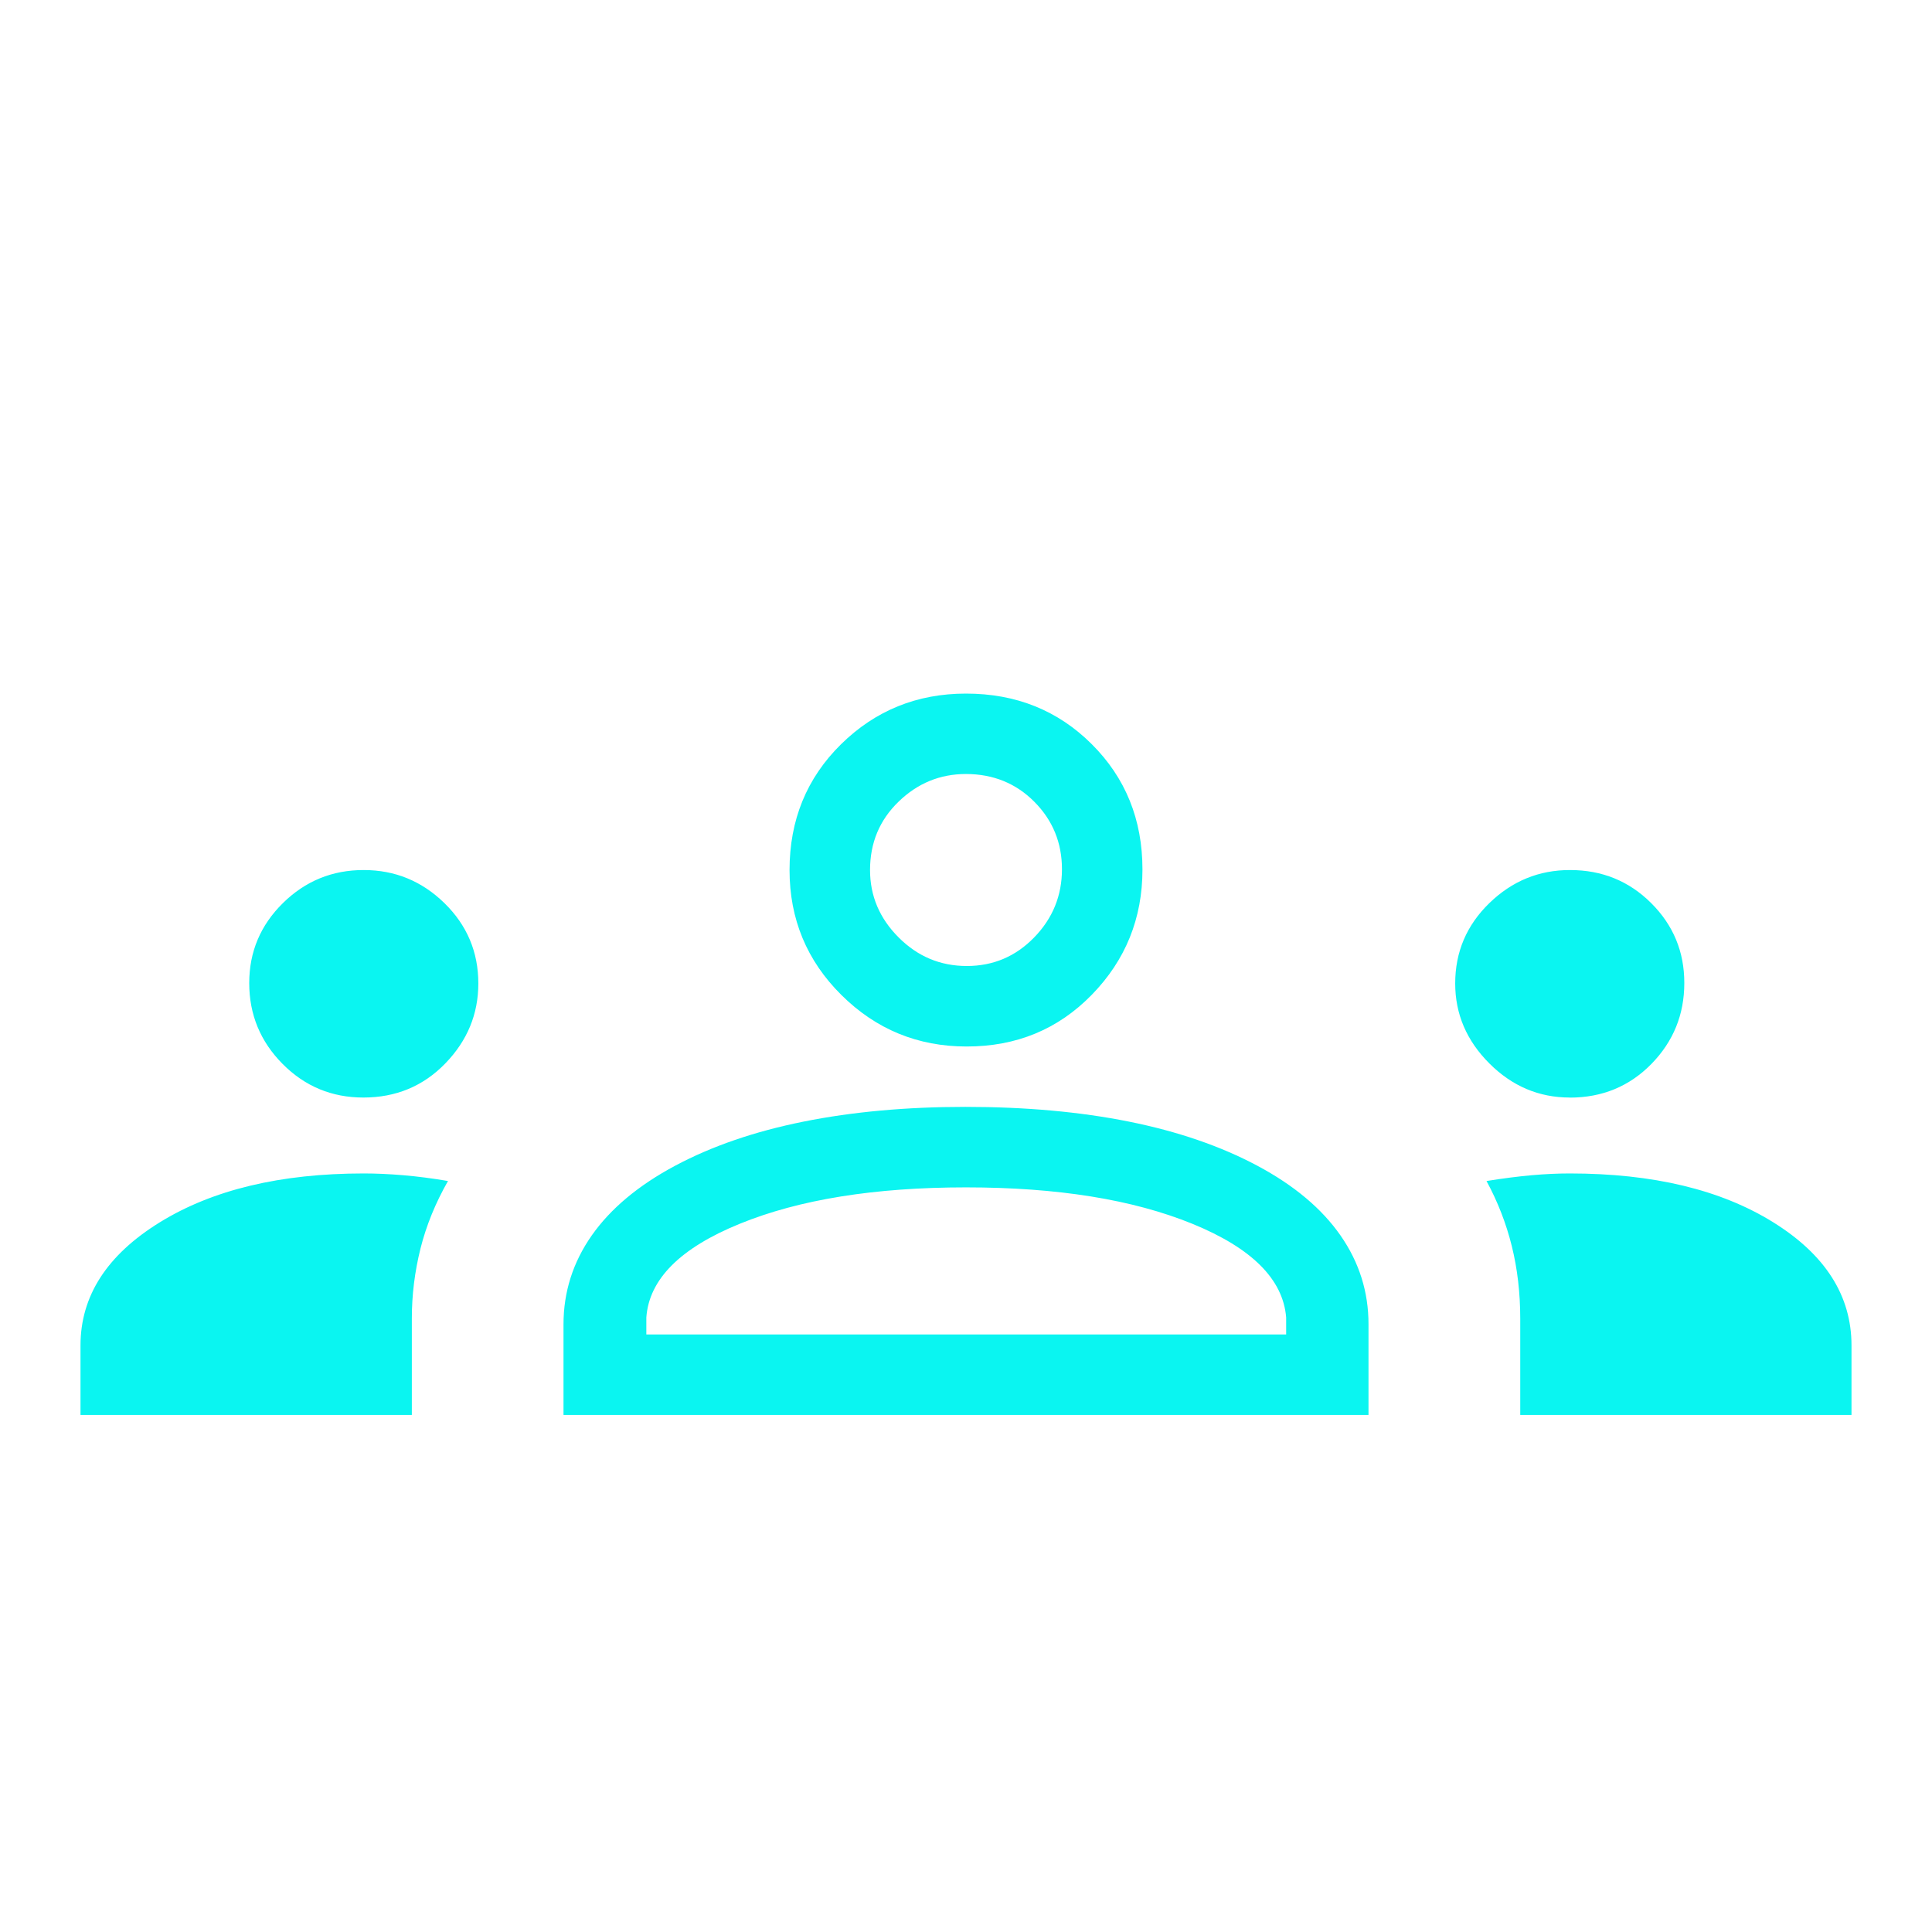 <svg xmlns="http://www.w3.org/2000/svg" width="1em" height="1em" viewBox="0 0 24 24"><path fill="#0af5f1" d="M1 17.577v-.863q0-.922.985-1.53q.984-.607 2.534-.607q.229 0 .49.022q.262.022.556.072q-.234.41-.342.84q-.107.431-.107.864v1.202zm6 0v-1.125q0-.604.351-1.105q.351-.5 1.036-.866q.684-.365 1.595-.548t2.01-.183q1.121 0 2.032.183t1.595.548t1.033.866t.348 1.105v1.125zm11.885 0v-1.196q0-.479-.105-.902t-.314-.808q.313-.05.562-.072t.472-.022q1.55 0 2.525.605T23 16.714v.863zm-10.856-1h7.948v-.212q-.058-.711-1.166-1.163q-1.109-.452-2.811-.452t-2.81.452q-1.11.452-1.161 1.164zm-3.515-2.943q-.589 0-1.003-.417q-.415-.418-.415-1.005q0-.581.418-.993t1.005-.411q.581 0 1.002.411q.421.412.421.998q0 .57-.41.993q-.411.424-1.018.424m14.986 0q-.575 0-.999-.424t-.424-.993q0-.586.424-.998t1.003-.411q.596 0 1.008.411t.411.993q0 .587-.409 1.005q-.41.418-1.014.418M12.007 13q-.91 0-1.555-.64q-.644-.639-.644-1.552q0-.932.639-1.562q.64-.63 1.553-.63q.932 0 1.562.628t.63 1.557q0 .91-.628 1.555T12.007 13m.003-1q.492 0 .837-.355t.345-.847t-.342-.837t-.85-.346q-.483 0-.837.343q-.355.343-.355.85q0 .482.355.837q.354.355.847.355M12 10.808"/></svg>